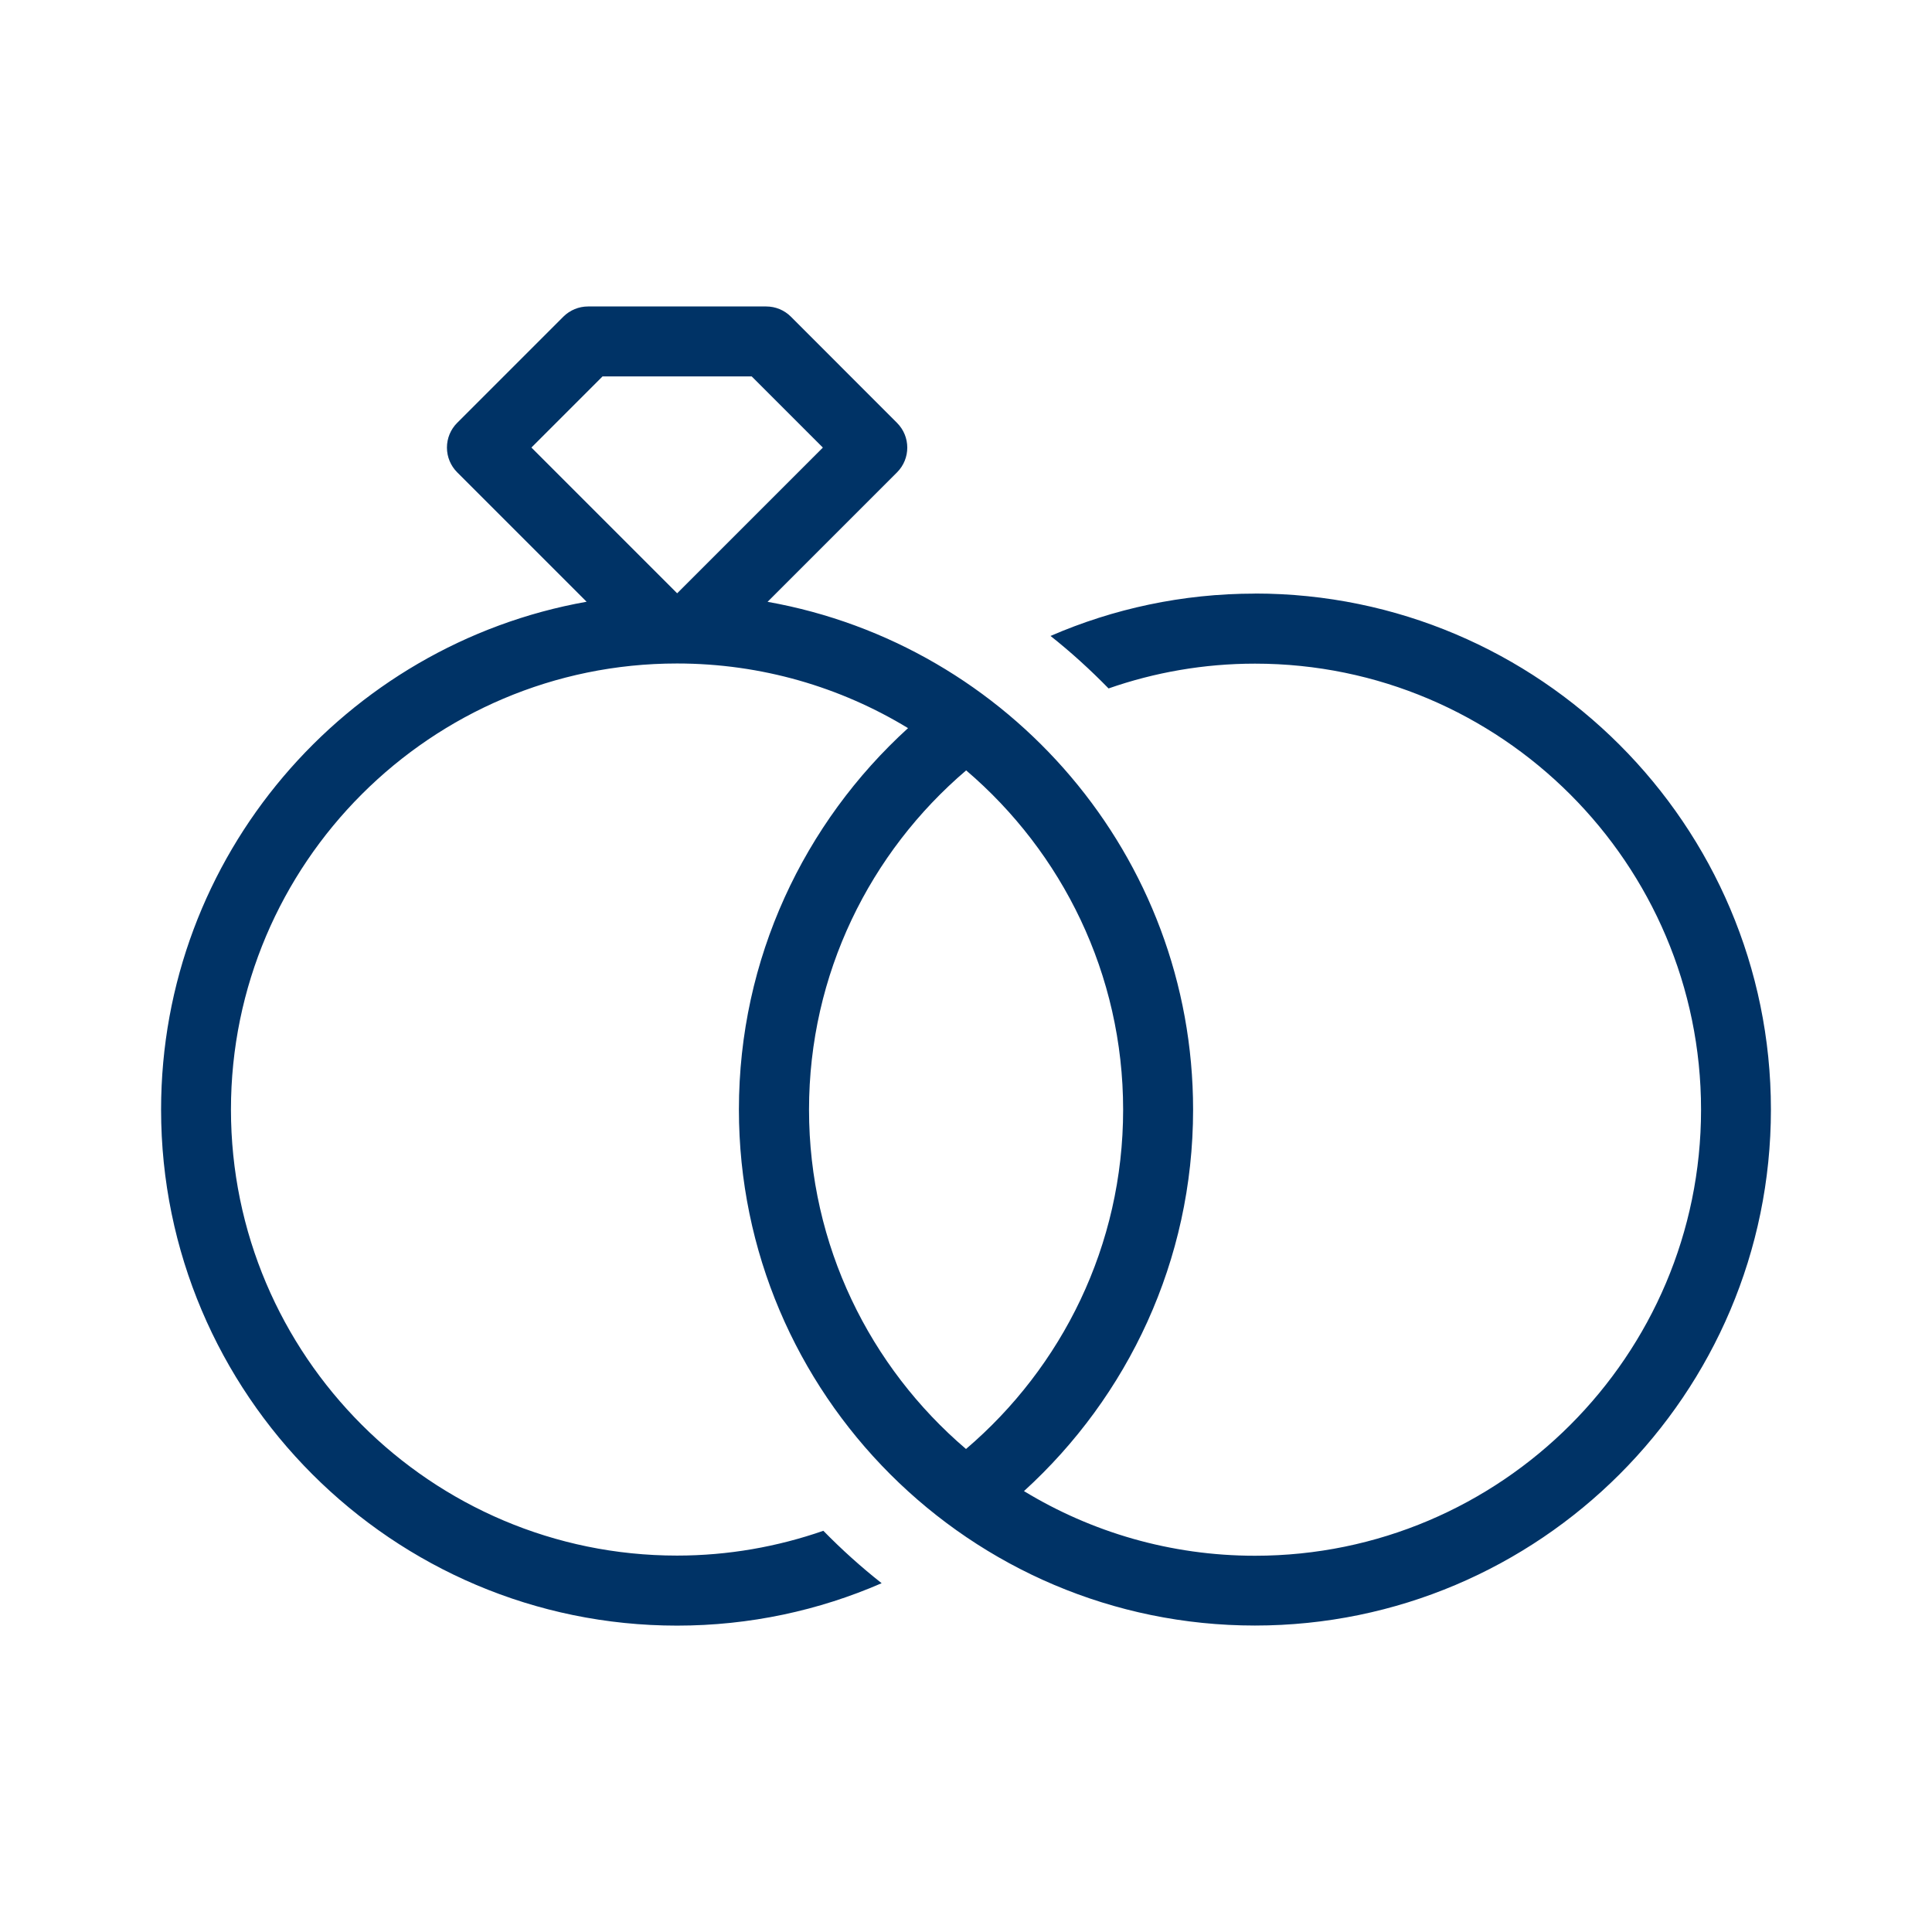 <?xml version="1.0" encoding="UTF-8"?><svg id="Layer_1" xmlns="http://www.w3.org/2000/svg" width="24" height="24" viewBox="0 0 24 24"><defs><style>.cls-1{fill:#036;}</style></defs><path class="cls-1" d="m15.59,7.374c-.902,0-1.761.188-2.54.526.254.201.494.42.721.652.57-.199,1.182-.308,1.819-.308,3.055,0,5.541,2.486,5.541,5.541s-2.486,5.541-5.541,5.541c-1.05,0-2.033-.294-2.87-.803,1.289-1.173,2.101-2.862,2.101-4.738,0-3.151-2.286-5.776-5.286-6.309l1.608-1.608c.17-.17.17-.445,0-.615l-1.318-1.319c-.082-.082-.192-.127-.307-.127h-2.213c-.115,0-.226.046-.307.127l-1.319,1.319c-.082.082-.127.192-.127.307s.046.226.127.307l1.608,1.608c-3.0.533-5.286,3.159-5.286,6.309,0,3.535,2.876,6.41,6.41,6.41.903,0,1.762-.188,2.541-.527-.255-.201-.497-.419-.724-.651-.57.198-1.181.308-1.818.308-3.055,0-5.541-2.486-5.541-5.541s2.486-5.541,5.541-5.541c1.05,0,2.033.294,2.87.803-1.289,1.173-2.101,2.862-2.101,4.738,0,3.535,2.876,6.41,6.41,6.41,3.535,0,6.41-2.876,6.41-6.41s-2.876-6.41-6.41-6.41Zm-8.989-1.814l.884-.884h1.853l.884.884-1.81,1.81-1.81-1.81Zm5.399,12.44c-1.192-1.017-1.95-2.529-1.95-4.215,0-1.687.759-3.198,1.952-4.215,1.192,1.017,1.95,2.529,1.95,4.215,0,1.687-.759,3.198-1.952,4.215Z"/></svg>